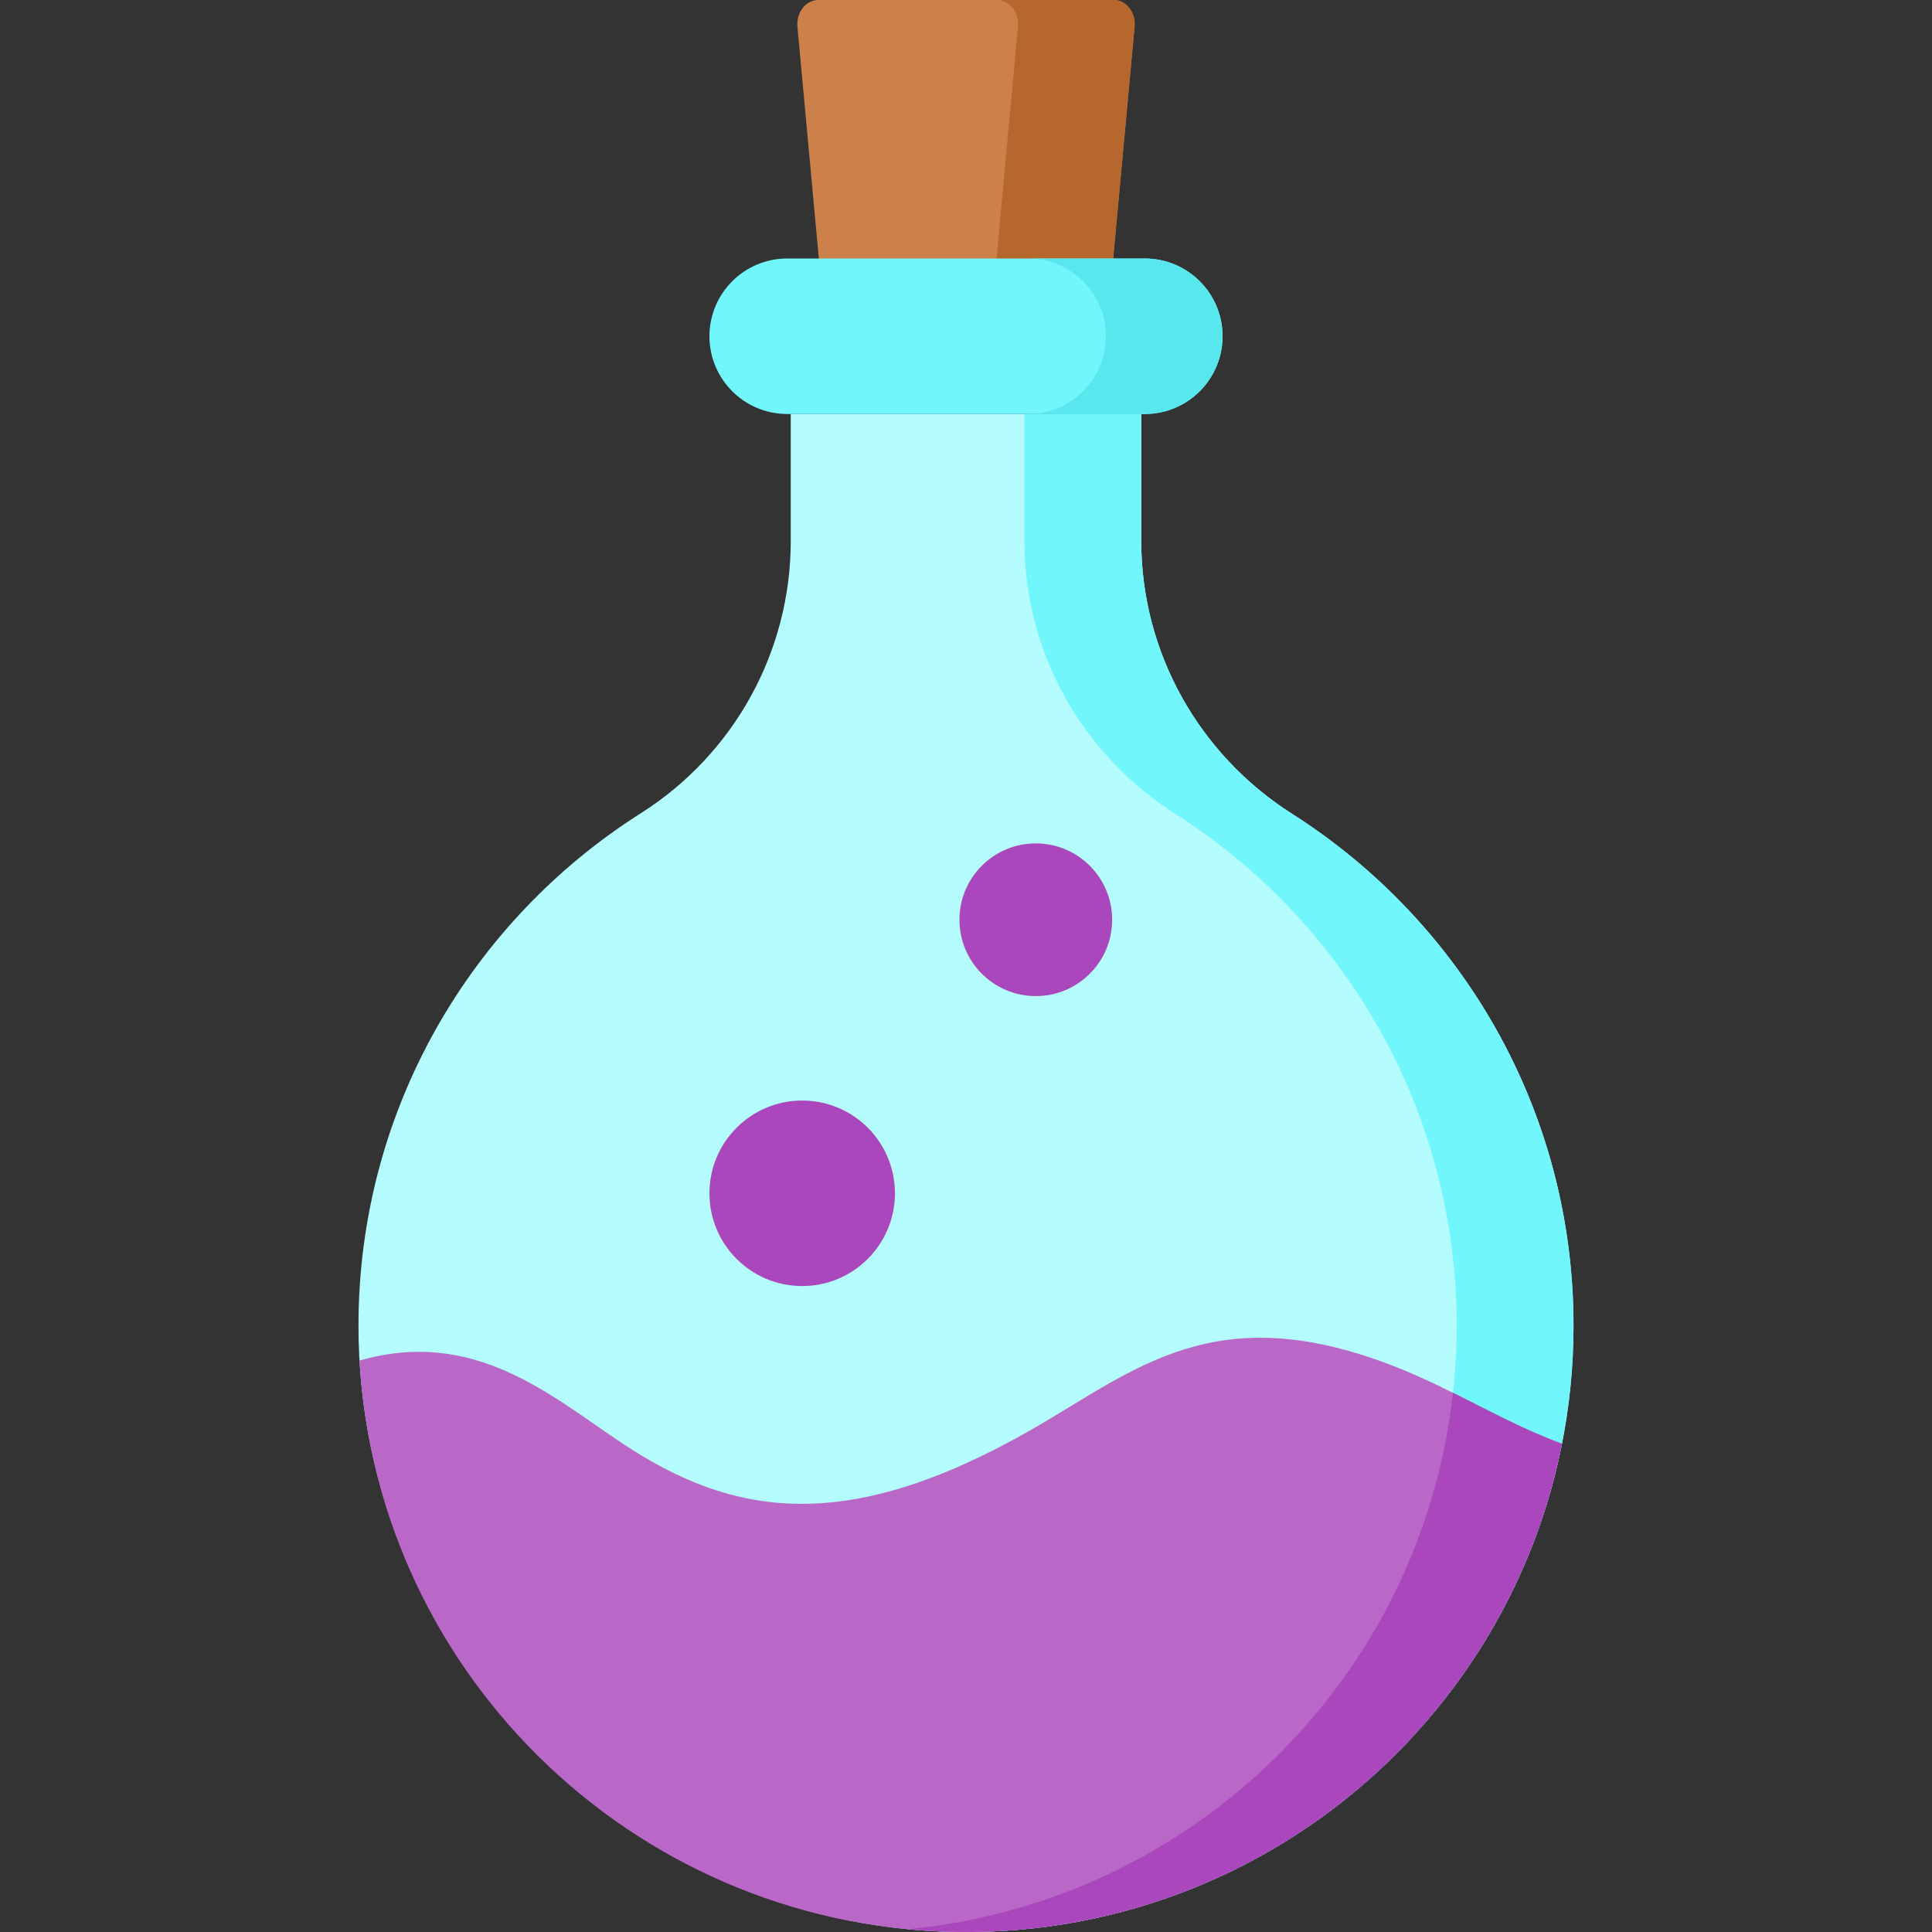 <svg id="Capa_1" enable-background="new 0 0 512 512" height="512" viewBox="0 0 512 512" width="512" xmlns="http://www.w3.org/2000/svg"><rect x="0" y="0" width="512" height="512" fill="#333333" stroke="none"/><path d="m294.025 79.062h-76.051l-6.648-71.976c-.349-3.786 2.222-7.086 5.521-7.086h78.307c3.299 0 5.87 3.3 5.52 7.086z" fill="#cc814a"/><path d="m295.153 0h-30.905c3.299 0 5.87 3.3 5.52 7.086l-6.648 71.976h30.905l6.648-71.976c.35-3.786-2.221-7.086-5.52-7.086z" fill="#b5672d"/><path d="m417 351.292c0 88.279-71.298 159.927-159.554 160.702-88.845.78-162.447-72.016-162.446-160.704.001-57.11 29.845-107.265 74.816-135.767 24.739-15.679 39.742-42.881 39.742-72.132v-33.677h92.885v33.675c0 29.349 15.178 56.507 39.973 72.281 44.842 28.527 74.584 78.609 74.584 135.622z" fill="#b5fcff"/><path d="m342.415 215.67c-24.794-15.773-39.973-42.932-39.973-72.281v-33.675h-30.962v33.675c0 29.349 15.178 56.507 39.973 72.281 44.843 28.527 74.585 78.61 74.585 135.622 0 83.526-63.832 152.152-145.461 159.957 5.551.539 11.178.795 16.869.745 88.256-.776 159.554-72.424 159.554-160.702 0-57.013-29.742-107.095-74.585-135.622z" fill="#71f6fc"/><path d="m371.244 362.782c-49.099-19.865-70.199.285-98.242 16.278-48.881 27.876-78.856 22.946-108.35 3.264-18.8-12.546-39.042-30.529-69.379-21.756 4.816 84.439 74.93 151.432 160.727 151.432 78.179 0 143.333-55.625 157.934-129.385-14.732-5.426-28.068-13.917-42.69-19.833z" fill="#ba68c8"/><path d="m413.935 382.615-.001-.001c-9.991-3.679-19.34-8.768-28.884-13.508-8.319 75.288-68.729 134.9-144.472 142.142 5.551.539 11.178.795 16.869.745 77.538-.681 141.979-56.07 156.488-129.378z" fill="#ab47bc"/><path d="m303.388 109.714h-94.777c-11.379 0-20.604-9.225-20.604-20.604 0-11.379 9.225-20.604 20.604-20.604h94.777c11.379 0 20.604 9.225 20.604 20.604 0 11.38-9.225 20.604-20.604 20.604z" fill="#71f6fc"/><path d="m303.388 68.507h-30.905c11.379 0 20.604 9.225 20.604 20.604 0 11.379-9.225 20.604-20.604 20.604h30.905c11.379 0 20.604-9.225 20.604-20.604 0-11.379-9.225-20.604-20.604-20.604z" fill="#58e7ed"/><g fill="#ab47bc"><circle cx="212.589" cy="316.237" r="24.581"/><circle cx="274.497" cy="243.741" r="20.234"/></g></svg>